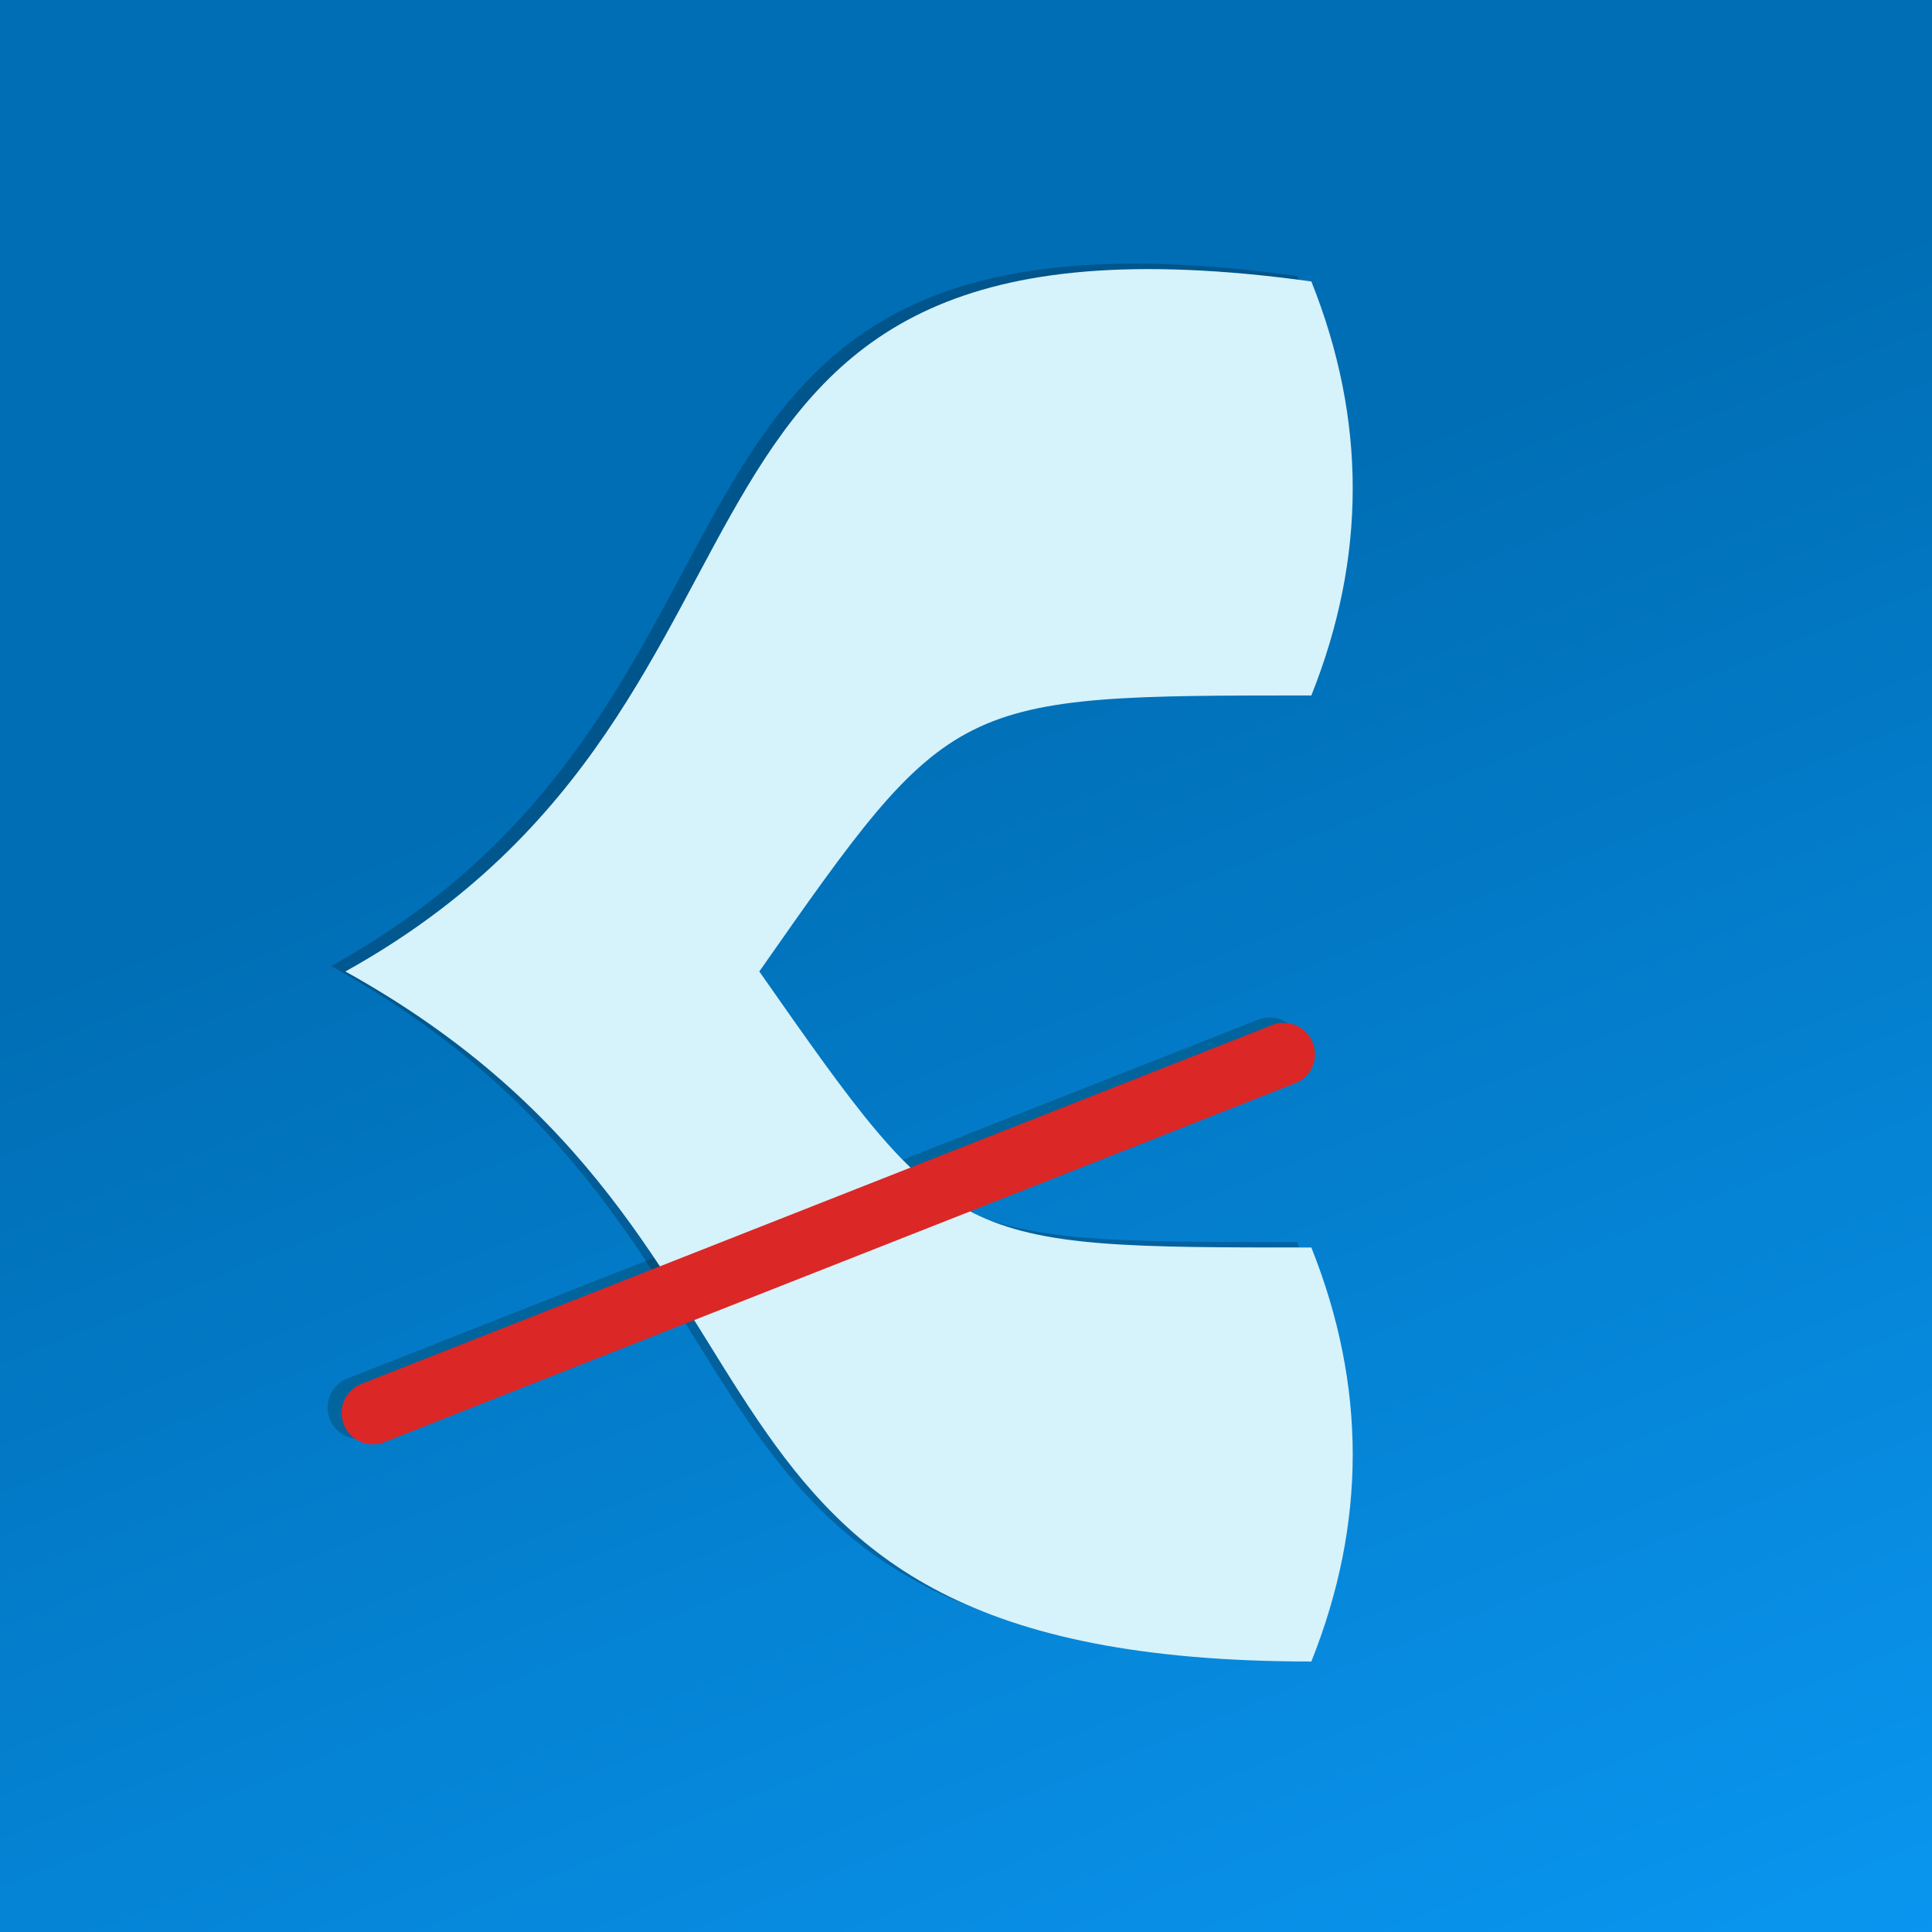 <?xml version="1.0" encoding="UTF-8" standalone="no"?>
<!-- Created with Inkscape (http://www.inkscape.org/) -->

<svg
   width="18.521mm"
   height="18.521mm"
   viewBox="0 0 18.521 18.521"
   version="1.1"
   id="svg3801"
   inkscape:version="1.1.2 (b8e25be833, 2022-02-05)"
   sodipodi:docname="craver_logo.svg"
   inkscape:export-filename="C:\Users\vlundhei\OneDrive - NTNU\Work\Sommerjobber\CERN\craver\craver\logo\craver_logo.png"
   inkscape:export-xdpi="702.17114"
   inkscape:export-ydpi="702.17114"
   xmlns:inkscape="http://www.inkscape.org/namespaces/inkscape"
   xmlns:sodipodi="http://sodipodi.sourceforge.net/DTD/sodipodi-0.dtd"
   xmlns:xlink="http://www.w3.org/1999/xlink"
   xmlns="http://www.w3.org/2000/svg"
   xmlns:svg="http://www.w3.org/2000/svg">
  <sodipodi:namedview
     id="namedview3803"
     pagecolor="#ffffff"
     bordercolor="#666666"
     borderopacity="1.0"
     inkscape:pageshadow="2"
     inkscape:pageopacity="0.0"
     inkscape:pagecheckerboard="0"
     inkscape:document-units="mm"
     showgrid="true"
     inkscape:snap-object-midpoints="true"
     inkscape:snap-center="true"
     inkscape:zoom="2"
     inkscape:cx="88.75"
     inkscape:cy="31.5"
     inkscape:window-width="2560"
     inkscape:window-height="1377"
     inkscape:window-x="-8"
     inkscape:window-y="-8"
     inkscape:window-maximized="1"
     inkscape:current-layer="layer2">
    <inkscape:grid
       type="xygrid"
       id="grid4509"
       originx="-119.062"
       originy="-96.573" />
  </sodipodi:namedview>
  <defs
     id="defs3798">
    <linearGradient
       inkscape:collect="always"
       id="linearGradient2728">
      <stop
         style="stop-color:#006eb5;stop-opacity:1;"
         offset="0"
         id="stop2724" />
      <stop
         style="stop-color:#0ca0ff;stop-opacity:1"
         offset="1"
         id="stop2726" />
    </linearGradient>
    <linearGradient
       inkscape:collect="always"
       xlink:href="#linearGradient2728"
       id="linearGradient2730"
       x1="125.148"
       y1="103.188"
       x2="133.35"
       y2="123.56"
       gradientUnits="userSpaceOnUse"
       gradientTransform="matrix(0.875,0,0,0.875,16.04,13.229)" />
    <filter
       inkscape:collect="always"
       style="color-interpolation-filters:sRGB"
       id="filter4002"
       x="-0.055"
       y="-0.139"
       width="1.11"
       height="1.278">
      <feGaussianBlur
         inkscape:collect="always"
         stdDeviation="0.074"
         id="feGaussianBlur4004" />
    </filter>
    <filter
       inkscape:collect="always"
       style="color-interpolation-filters:sRGB"
       id="filter4348"
       x="-0.042"
       y="-0.031"
       width="1.084"
       height="1.061">
      <feGaussianBlur
         inkscape:collect="always"
         stdDeviation="0.17"
         id="feGaussianBlur4350" />
    </filter>
  </defs>
  <g
     inkscape:label="Shadow and background"
     inkscape:groupmode="layer"
     id="layer1"
     transform="translate(-119.062,-96.573)">
    <rect
       style="fill:url(#linearGradient2730);fill-opacity:1;stroke:none;stroke-width:0.525;stroke-linecap:round;stroke-linejoin:round"
       id="rect1134"
       width="18.521"
       height="18.521"
       x="119.062"
       y="96.573"
       inkscape:export-filename="C:\Users\vlundhei\OneDrive - NTNU\Work\Sommerjobber\CERN\craver\Craver logo.png"
       inkscape:export-xdpi="819.20038"
       inkscape:export-ydpi="819.20038" />
    <path
       style="opacity:0.479;fill:#000000;fill-opacity:1;stroke:none;stroke-width:0.265px;stroke-linecap:round;stroke-linejoin:round;stroke-opacity:1;paint-order:markers fill stroke;filter:url(#filter4348)"
       d="m 131.498,99.219 c -6.827,-0.942 -4.498,3.969 -9.26,6.615 4.763,2.646 2.689,6.615 9.26,6.615 0.529,-1.323 0.529,-2.646 0,-3.969 -3.44,0 -3.44,0 -5.292,-2.646 1.852,-2.646 1.852,-2.646 5.292,-2.646 0.529,-1.323 0.529,-2.646 0,-3.969 z"
       id="path4544"
       sodipodi:nodetypes="ccccccc"
       inkscape:export-filename="C:\Users\vlundhei\OneDrive - NTNU\Work\Sommerjobber\CERN\craver\Craver logo.png"
       inkscape:export-xdpi="819.20038"
       inkscape:export-ydpi="819.20038" />
    <path
       style="opacity:0.512;fill:none;stroke:#002726;stroke-width:0.6;stroke-linecap:round;stroke-linejoin:miter;stroke-miterlimit:4;stroke-dasharray:none;stroke-opacity:1;filter:url(#filter4002)"
       d="m 122.502,110.067 8.731,-3.44"
       id="path4498"
       sodipodi:nodetypes="cc"
       inkscape:export-filename="C:\Users\vlundhei\OneDrive - NTNU\Work\Sommerjobber\CERN\craver\Craver logo.png"
       inkscape:export-xdpi="819.20038"
       inkscape:export-ydpi="819.20038" />
  </g>
  <g
     inkscape:groupmode="layer"
     id="layer2"
     inkscape:label="Logo"
     style="display:inline"
     transform="translate(-0.74,-0.74)">
    <path
       style="fill:#d6f2fa;fill-opacity:1;stroke:none;stroke-width:0.265px;stroke-linecap:round;stroke-linejoin:round;stroke-opacity:1;paint-order:markers fill stroke"
       d="m 13.311,3.438 c -6.827,-0.942 -4.498,3.969 -9.26,6.615 4.763,2.646 2.689,6.615 9.26,6.615 0.529,-1.323 0.529,-2.646 0,-3.969 -3.44,0 -3.44,0 -5.292,-2.646 1.852,-2.646 1.852,-2.646 5.292,-2.646 0.529,-1.323 0.529,-2.646 0,-3.969 z"
       id="path4544-7"
       sodipodi:nodetypes="ccccccc"
       inkscape:export-filename="C:\Users\vlundhei\OneDrive - NTNU\Work\Sommerjobber\CERN\craver\Craver logo.png"
       inkscape:export-xdpi="1000"
       inkscape:export-ydpi="1000" />
    <path
       style="fill:none;stroke:#db2726;stroke-width:0.6;stroke-linecap:round;stroke-linejoin:miter;stroke-miterlimit:4;stroke-dasharray:none;stroke-opacity:1"
       d="m 4.315,14.286 8.731,-3.44"
       id="path4498-3"
       sodipodi:nodetypes="cc" />
  </g>
</svg>
